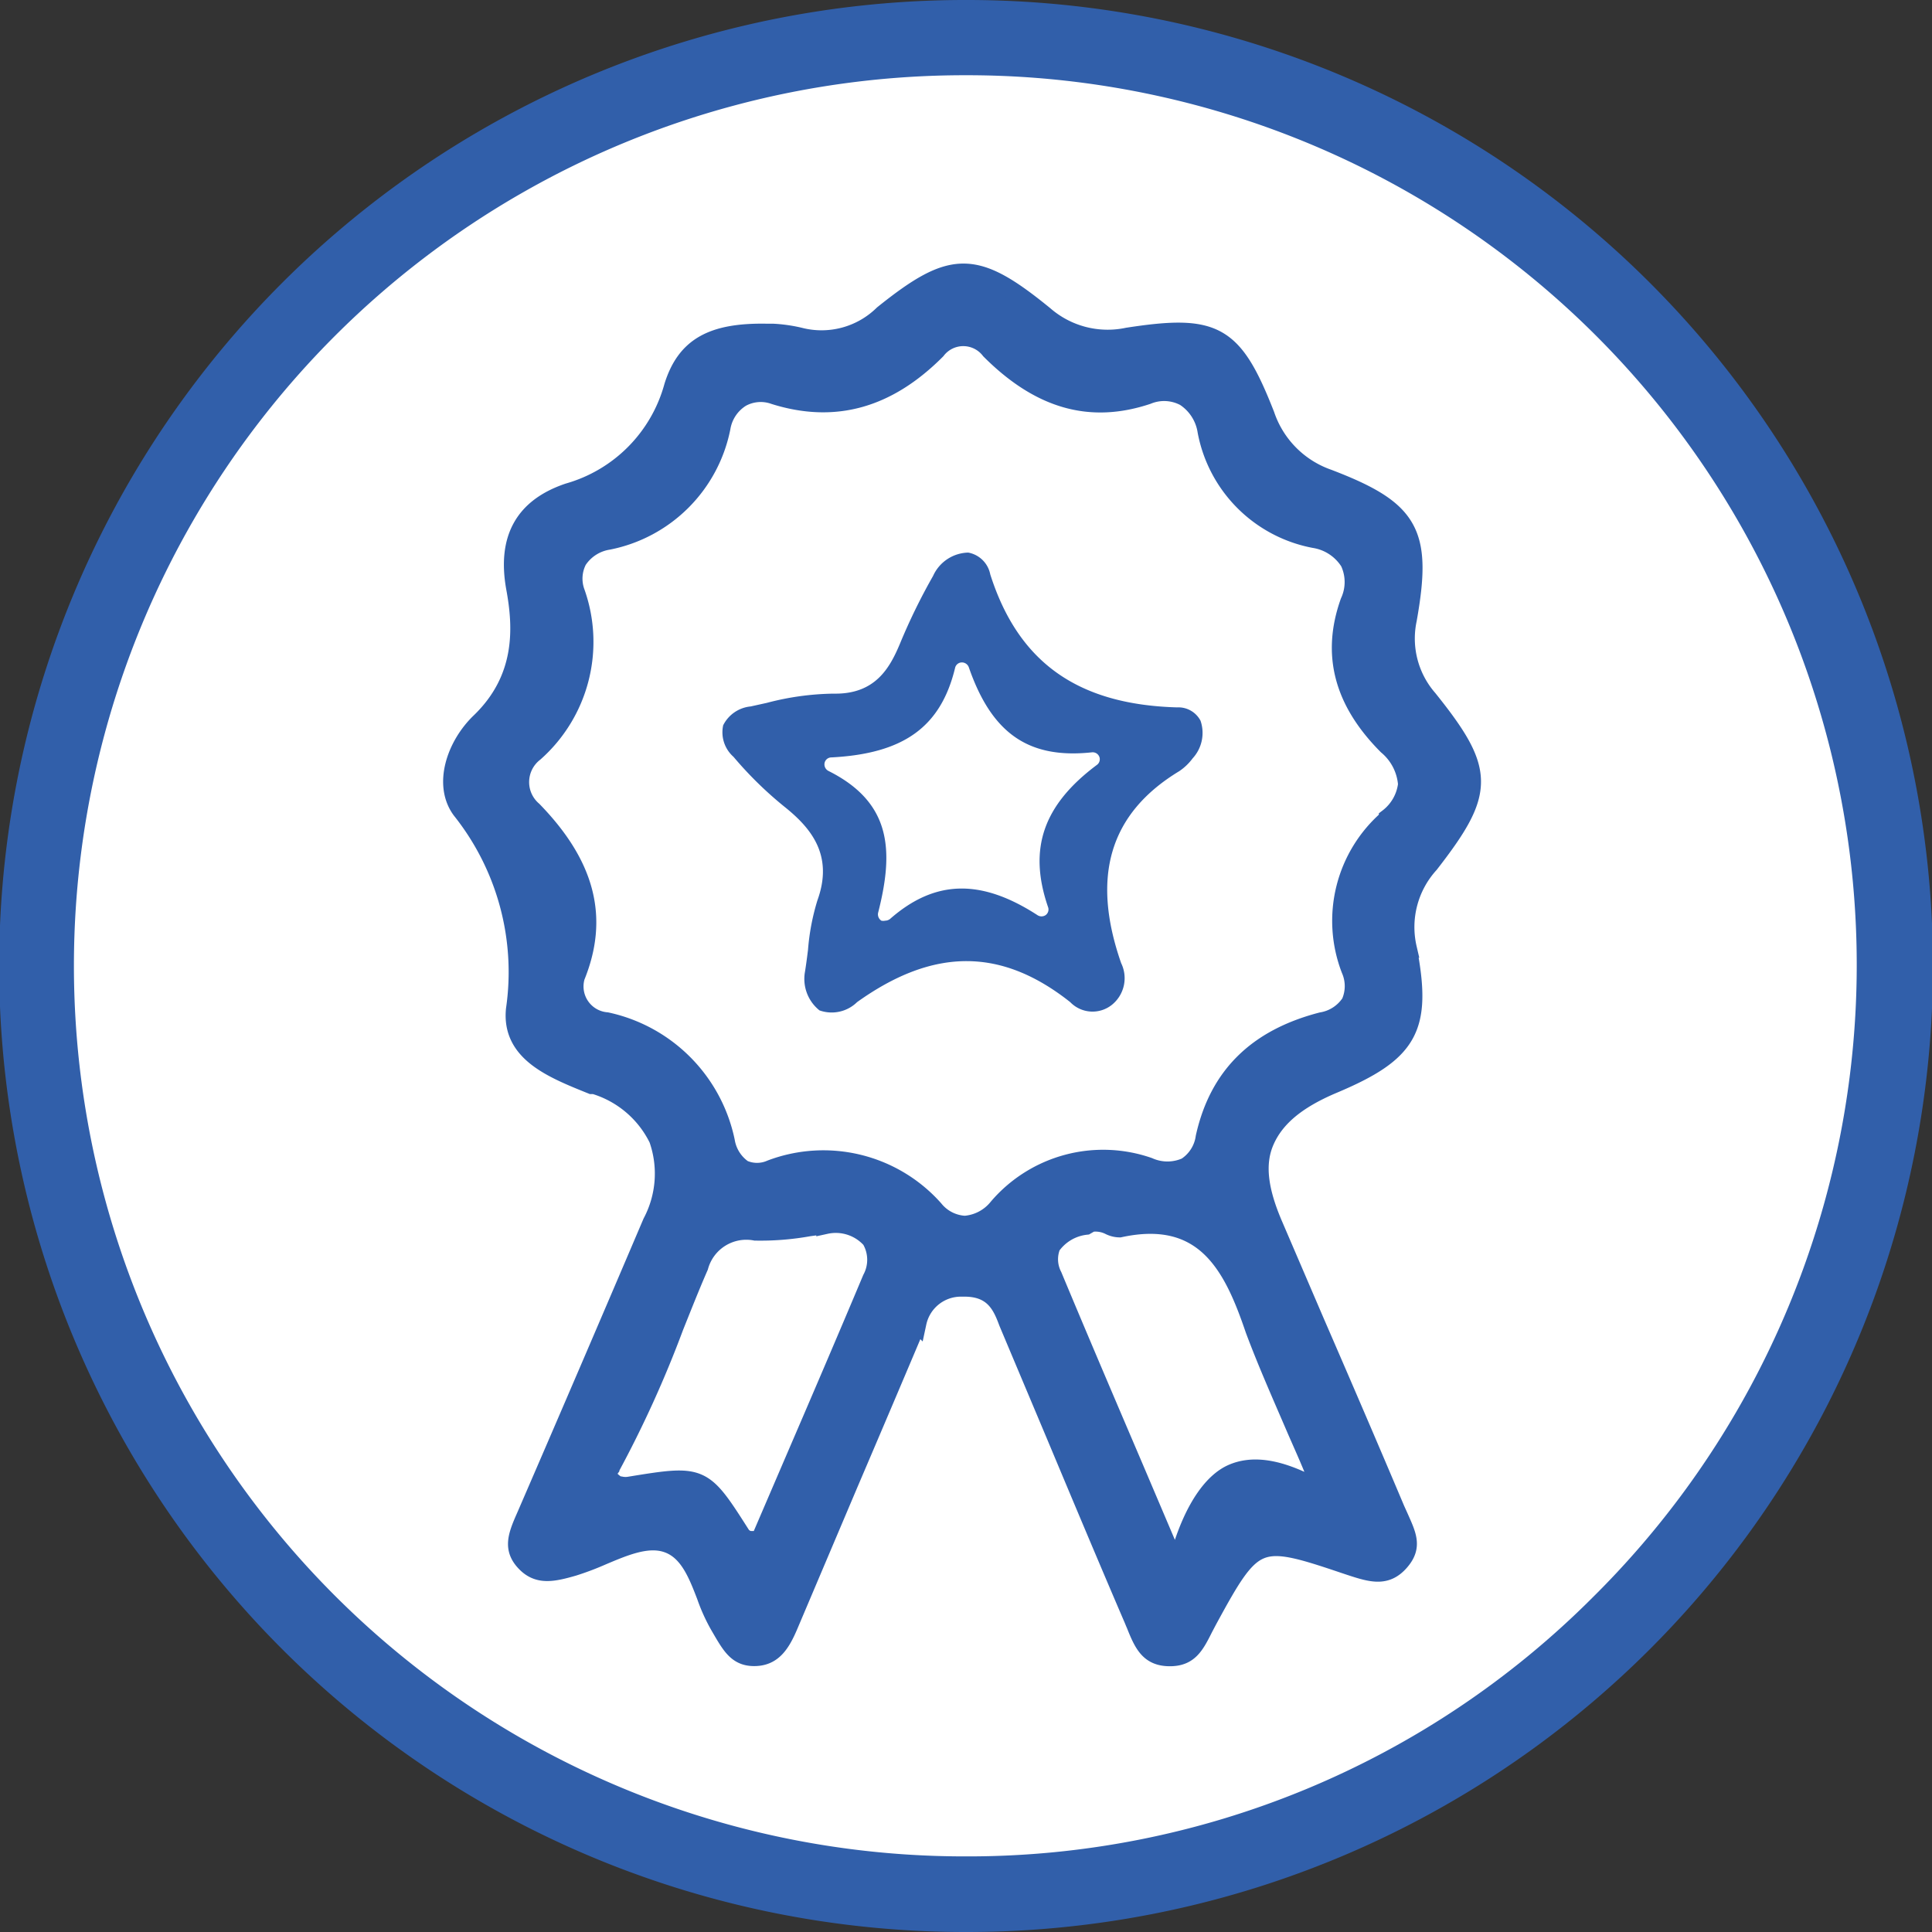 <svg id="Layer_1" data-name="Layer 1" xmlns="http://www.w3.org/2000/svg" viewBox="0 0 102.72 102.72"><rect x="0" y="0" width="102.72" height="102.72" fill="#333333" stroke="none"/><title>CentriAir_MU</title><circle cx="51.03" cy="51.36" r="48.03" fill="#fff"/><path d="M51.48,0h-.09a51.36,51.36,0,0,0-.15,102.72h.1A51.36,51.36,0,0,0,51.48,0ZM84.7,84.91A46.91,46.91,0,0,1,51.4,98.7h-.17A47.34,47.34,0,0,1,51.33,4h.16A47.3,47.3,0,0,1,84.7,84.91Z" fill="#315FAA"/><path d="M75.93,37.17a4.9,4.9,0,0,1-1.1-4.24c.82-4.62.15-5.81-4.21-7.48a5.41,5.41,0,0,1-3.35-3.38c-1.7-4.33-2.66-4.87-7.32-4.15a5.14,5.14,0,0,1-4.43-1.15c-3.68-3-4.88-3-8.56-.05a4.68,4.68,0,0,1-4.46,1.19,7.94,7.94,0,0,0-1.41-.2l-.33,0c-2.89-.05-4.29.73-4.95,2.83a8.08,8.08,0,0,1-5.59,5.65c-2.36.8-3.28,2.46-2.81,5.07.39,2.11.52,4.83-1.88,7.14-1.28,1.23-2,3.31-1,4.66a13.84,13.84,0,0,1,2.87,10.61c-.23,2.28,1.95,3.15,4.06,4l.14,0A5.55,5.55,0,0,1,35,60.55,5.56,5.56,0,0,1,34.67,65Q31.36,72.77,28,80.53l-.07.16c-.44,1-.67,1.65,0,2.36s1.42.57,2.56.24A14.87,14.87,0,0,0,32,82.72c1.16-.49,2.35-1,3.38-.7,1.2.35,1.69,1.61,2.16,2.83a9.44,9.44,0,0,0,.71,1.57l.21.36c.49.83.84,1.34,1.73,1.3s1.32-.67,1.75-1.69l3.21-7.57q1.77-4.14,3.52-8.28l.09-.22a2.38,2.38,0,0,1,2.34-1.88h.18c1.58,0,2,1,2.32,1.86l.13.31,2.34,5.56c1.37,3.27,2.74,6.54,4.14,9.8.06.13.11.27.17.4.42,1.06.74,1.72,1.82,1.72h0c1,0,1.32-.59,1.79-1.53l.21-.4c2.44-4.49,2.64-4.57,7.29-3l.27.09c1.18.39,1.93.6,2.65-.21s.4-1.4-.06-2.44l-.15-.33c-1.41-3.34-2.85-6.68-4.29-10l-2.19-5.1c-.81-1.87-1-3.3-.47-4.51s1.63-2.17,3.58-3c4.1-1.72,4.81-3,4-7.24A5,5,0,0,1,76,45.93C79,42.07,79,41,75.93,37.17ZM46.35,68c-1.37,3.26-2.76,6.5-4.16,9.75l-1.68,3.91a.4.4,0,0,1-.36.24.31.31,0,0,1-.13,0l-.15,0a.72.72,0,0,1-.46-.27c-2.07-3.25-2.07-3.25-5.95-2.62A1.26,1.26,0,0,1,33,79H33a.41.41,0,0,1-.36-.15l0,0a1.19,1.19,0,0,1-.27-.28.38.38,0,0,1,0-.43l.06-.08a59.19,59.19,0,0,0,3.42-7.53c.43-1.07.85-2.14,1.31-3.19a2.61,2.61,0,0,1,3-1.88,14.52,14.52,0,0,0,2.86-.23l.88-.12a2.51,2.51,0,0,1,2.41.78A2.15,2.15,0,0,1,46.35,68ZM68.92,76c.34.78.69,1.55,1,2.33a.4.4,0,0,1-.09.43.38.38,0,0,1-.43.07c-1.59-.77-2.85-.93-3.87-.49s-2,1.79-2.69,4a.4.4,0,0,1-.35.27h0a.38.38,0,0,1-.35-.23l-1.88-4.42c-1.5-3.51-2.91-6.81-4.29-10.12a1.93,1.93,0,0,1-.08-1.6,2.61,2.61,0,0,1,1.85-1.09L58,65a1.67,1.67,0,0,1,1,.16,1.23,1.23,0,0,0,.53.13c4.61-1,6.07,2.14,7.18,5.4C67.37,72.46,68.16,74.23,68.92,76Zm4.89-32.46a7.16,7.16,0,0,0-2,8,2.21,2.21,0,0,1,0,1.78,2.28,2.28,0,0,1-1.54,1c-3.46.9-5.48,2.91-6.2,6.15a2.23,2.23,0,0,1-1,1.57,2.45,2.45,0,0,1-2,0,7.35,7.35,0,0,0-8,2.16,2.5,2.5,0,0,1-1.77.94h0a2.25,2.25,0,0,1-1.64-.84,7.87,7.87,0,0,0-8.67-2.13,1.82,1.82,0,0,1-1.48,0,2.25,2.25,0,0,1-.94-1.49,8.23,8.23,0,0,0-6.32-6.36,1.88,1.88,0,0,1-1.65-2.4s0,0,0,0c1.27-3.12.55-5.92-2.27-8.82A2,2,0,0,1,28.41,40,7.85,7.85,0,0,0,30.6,31.5a2.14,2.14,0,0,1,.11-1.72,2.39,2.39,0,0,1,1.63-1.05,7.63,7.63,0,0,0,6-6,2.32,2.32,0,0,1,1.07-1.59A2.15,2.15,0,0,1,41.17,21c3.18,1,6,.23,8.61-2.39a1.81,1.81,0,0,1,2.87,0C55.32,21.28,58,22,61,21A2.34,2.34,0,0,1,63,21.1a2.65,2.65,0,0,1,1.17,1.82,7.17,7.17,0,0,0,5.72,5.72,2.7,2.7,0,0,1,1.86,1.23A2.52,2.52,0,0,1,71.76,32c-1,2.8-.33,5.29,2,7.63a3,3,0,0,1,1.07,2.07A2.64,2.64,0,0,1,73.81,43.49Z" fill="#315FAA" stroke="#315FAA" stroke-miterlimit="10"/><path d="M63.41,40.32a2,2,0,0,0,.42-2,1.33,1.33,0,0,0-1.25-.71c-5.29-.15-8.44-2.4-9.93-7.07a1.46,1.46,0,0,0-1.17-1.16,2.1,2.1,0,0,0-1.87,1.24,31.9,31.9,0,0,0-1.76,3.6c-.54,1.29-1.3,2.66-3.43,2.66h-.15a14.62,14.62,0,0,0-3.5.49l-.86.19a1.83,1.83,0,0,0-1.46,1A1.74,1.74,0,0,0,39,40.24a20,20,0,0,0,2.68,2.63c1.38,1.1,2.67,2.55,1.78,5a12.11,12.11,0,0,0-.5,2.63c-.05.4-.1.79-.16,1.16a2.14,2.14,0,0,0,.77,2.06,1.93,1.93,0,0,0,2-.44c4.07-2.91,7.67-2.9,11.33,0a1.65,1.65,0,0,0,2.21.15,1.82,1.82,0,0,0,.5-2.22C58,46.6,59,43.24,62.7,41A2.9,2.9,0,0,0,63.41,40.32Zm-5.08.34c-2.87,2.14-3.67,4.47-2.61,7.56a.37.37,0,0,1-.12.43.39.39,0,0,1-.45,0c-3-1.94-5.45-1.88-7.83.21a.43.43,0,0,1-.26.09.46.46,0,0,1-.2,0,.4.4,0,0,1-.17-.43c.84-3.3.71-5.85-2.64-7.53a.39.39,0,0,1-.21-.42.37.37,0,0,1,.36-.3c3.85-.2,5.82-1.62,6.58-4.76a.37.37,0,0,1,.36-.29h0a.39.39,0,0,1,.37.26C52.73,39,54.69,40.36,58.05,40a.38.38,0,0,1,.4.24A.37.37,0,0,1,58.33,40.66Z" fill="#315FAA"/></svg>